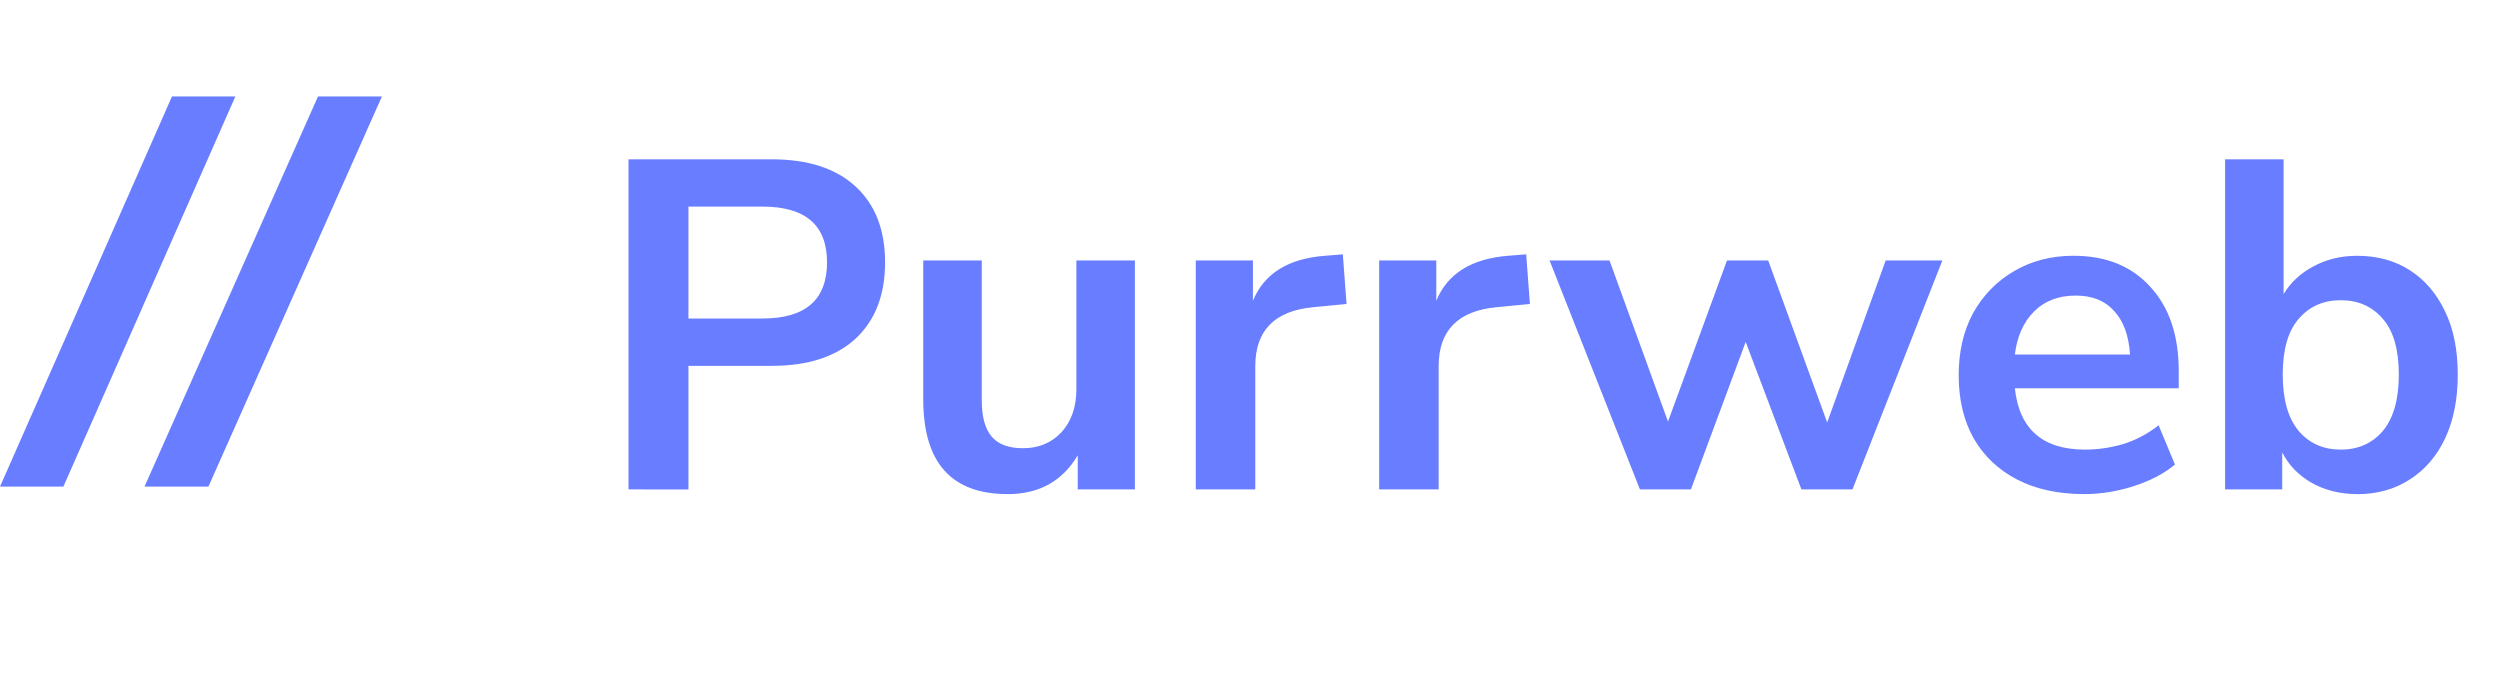<svg fill="none" height="19" viewBox="0 0 69 19" width="69" xmlns="http://www.w3.org/2000/svg"><g fill="#687dff"><path d="m17.347 13.508v-9.111h3.954c.999 0 1.77.25 2.313.75.543.5.814 1.198.814 2.094s-.271 1.598-.814 2.106c-.543.5-1.314.75-2.313.75h-2.3v3.412zm1.654-4.717h2.042c1.189 0 1.783-.517 1.783-1.551 0-1.025-.594-1.538-1.783-1.538h-2.042zm8.807 4.846c-1.551 0-2.326-.87-2.326-2.61v-3.838h1.615v3.864c0 .448.09.78.271.995s.469.323.866.323c.431 0 .784-.146 1.06-.439.276-.301.414-.698.414-1.189v-3.554h1.615v6.319h-1.577v-.943c-.422.715-1.068 1.073-1.938 1.073zm5.196-.129v-6.319h1.577v1.111c.31-.75.974-1.163 1.99-1.241l.491-.039.103 1.37-.93.09c-1.06.103-1.589.646-1.589 1.628v3.399zm5.061 0v-6.319h1.577v1.111c.31-.75.974-1.163 1.99-1.241l.491-.039.103 1.37-.93.09c-1.06.103-1.589.646-1.589 1.628v3.399zm7.197 0-2.494-6.319h1.654l1.615 4.446 1.628-4.446h1.137l1.628 4.471 1.615-4.471h1.564l-2.481 6.319h-1.409l-1.538-4.071-1.512 4.071zm12.261.129c-.715 0-1.331-.134-1.848-.401-.517-.267-.918-.646-1.202-1.137-.276-.491-.413-1.073-.413-1.745 0-.655.134-1.228.401-1.719.276-.491.65-.874 1.124-1.15.482-.284 1.03-.426 1.641-.426.896 0 1.603.284 2.119.853.526.569.788 1.344.788 2.326v.478h-4.523c.121 1.129.767 1.693 1.938 1.693.353 0 .707-.052 1.06-.155.353-.112.676-.284.969-.517l.452 1.085c-.302.25-.681.448-1.137.595-.457.146-.913.22-1.37.22zm-.233-5.479c-.474 0-.857.146-1.15.439-.293.293-.469.689-.53 1.189h3.179c-.034-.526-.181-.926-.439-1.202-.25-.284-.603-.426-1.06-.426zm7.767 5.479c-.465 0-.883-.103-1.254-.31-.362-.207-.633-.487-.814-.84v1.021h-1.577v-9.111h1.615v3.722c.19-.319.461-.573.814-.762.362-.198.767-.297 1.215-.297.56 0 1.047.134 1.46.401.414.267.737.646.969 1.137.233.482.349 1.064.349 1.745 0 .672-.116 1.258-.349 1.758-.233.491-.56.87-.982 1.137-.413.267-.896.401-1.447.401zm-.452-1.228c.482 0 .87-.172 1.163-.517.293-.353.439-.87.439-1.551 0-.689-.146-1.202-.439-1.538-.293-.345-.681-.517-1.163-.517-.482 0-.87.172-1.163.517-.293.336-.439.849-.439 1.538 0 .681.146 1.198.439 1.551.293.345.681.517 1.163.517z"/><path d="m5.752 13.431 4.789-10.769h-1.764l-4.789 10.769z"/><path d="m1.749 13.431 4.747-10.769h-1.749l-4.747 10.769z"/></g></svg>